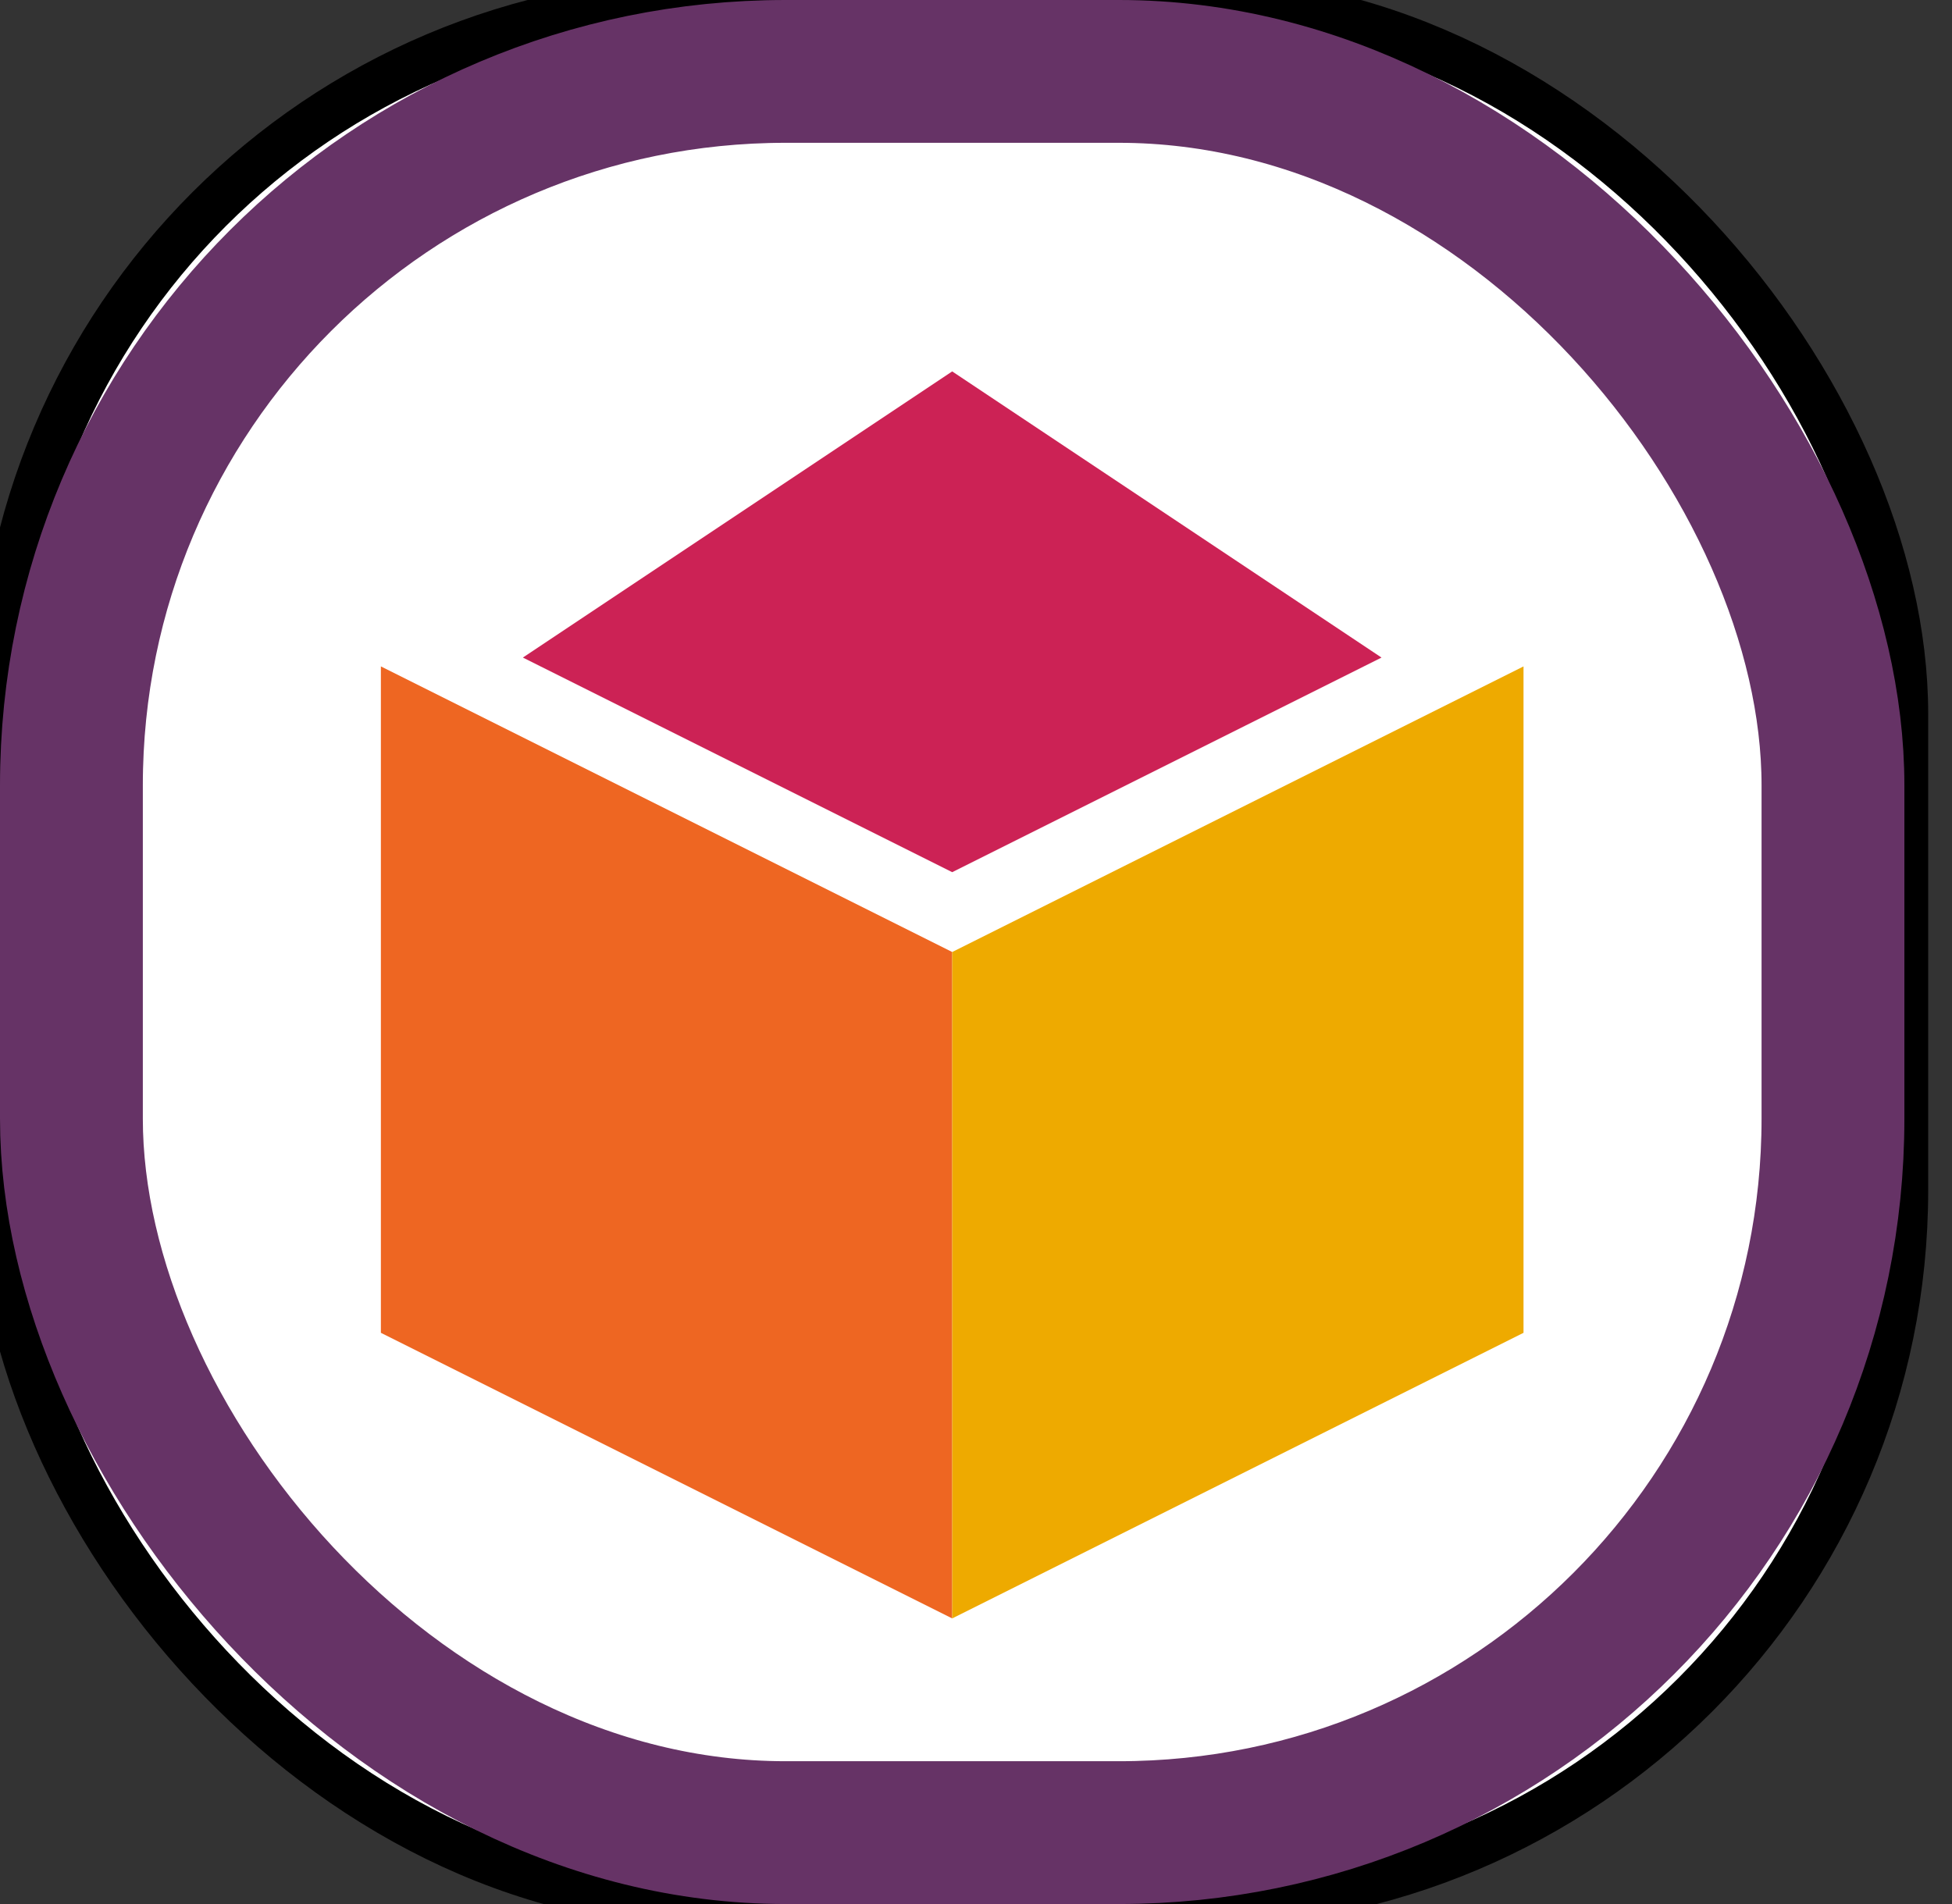 <svg width="41" height="40"  xmlns="http://www.w3.org/2000/svg">
  <rect width="100%" height="100%" fill="#333333" stroke="none"/>
  <rect
    x="0"
    y="0"
    rx="15"
    width="40"
    height="40"
    style="fill:white;stroke:black;"
  />
  <rect
    id="rotateIconH"
    x="1.5"
    y="1.5"
    rx="15"
    width="37"
    height="37"
    style="fill:white;stroke:#636;stroke-width:3;"
  />
  <path d="M20 6 L32 14 L20 20 L8 14 Z" style="fill:#C25;stroke:white;stroke-width:3;"/>
  <path d="M8 14 L20 20 L20 34 L8 28 Z" fill="#E62" />
  <path d="M32 14 L20 20 L20 34 L32 28 Z" fill="#EA0" />
</svg>
